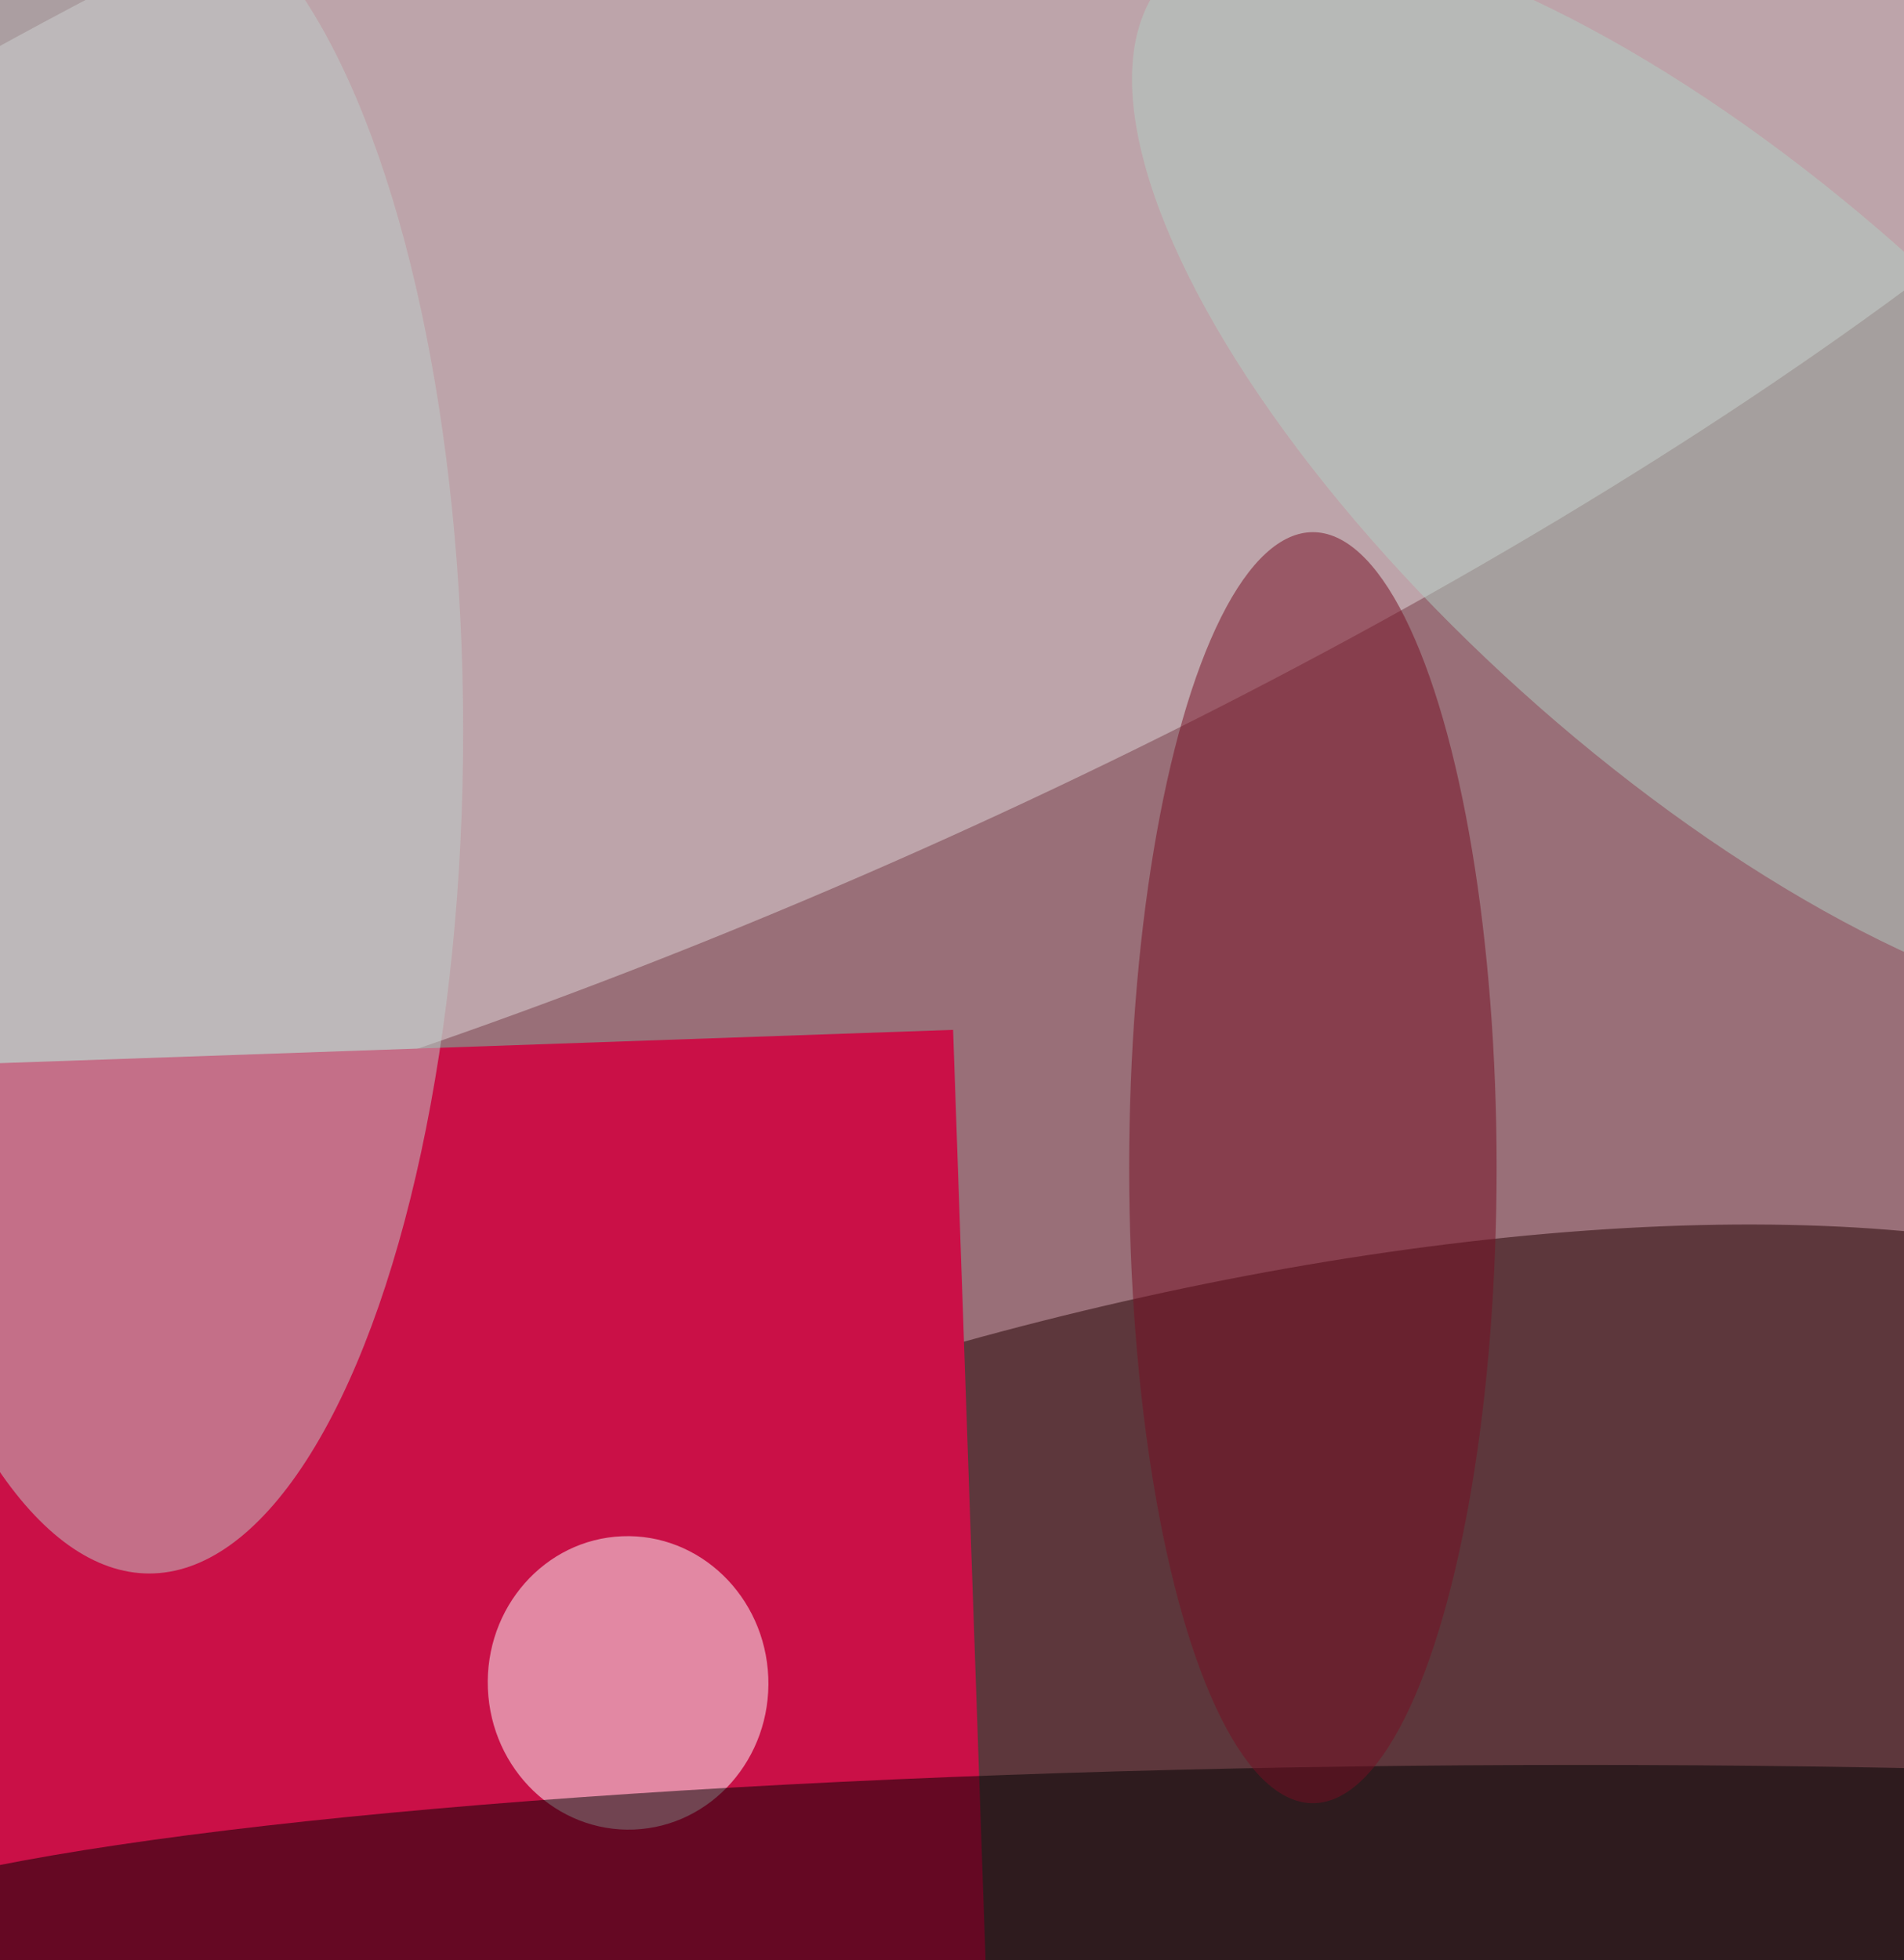 <svg xmlns="http://www.w3.org/2000/svg" viewBox="0 0 3000 3088"><filter id="b"><feGaussianBlur stdDeviation="12" /></filter><path d="M0 0h3e3v3088H0z" fill="#996f78" /><g filter="url(#b)" transform="scale(12.062) translate(0.5 0.5)"><g transform="translate(141.689 234.423) rotate(164.483) scale(170.095 61.875)"><ellipse fill="#200" fill-opacity=".502" cx="0" cy="0" rx="1" ry="1" /></g><g transform="translate(89.123 43.4) rotate(-23.985) scale(248 73.758)"><ellipse fill="#e2dadc" fill-opacity=".502" cx="0" cy="0" rx="1" ry="1" /></g><g transform="translate(124 134) rotate(88) scale(164 109)"><path d="M0 0h3e3v3088H0z" fill="#ca1047" /></g><g transform="translate(81.545 219.288) rotate(-2.333) scale(18.329 19.167)"><ellipse fill="#f9ffff" fill-opacity=".502" cx="0" cy="0" rx="1" ry="1" /></g><ellipse fill="#000" fill-opacity=".502" cx="206" cy="255" rx="235" ry="25" /><ellipse fill="#bdcdca" fill-opacity=".502" cx="19" cy="95" rx="41" ry="110" /><g transform="translate(223.734 61.529) rotate(41.995) scale(96.865 38.048)"><ellipse fill="#b2d0c4" fill-opacity=".502" cx="0" cy="0" rx="1" ry="1" /></g><ellipse fill="#770f22" fill-opacity=".502" cx="171" cy="152" rx="24" ry="83" /></g></svg>
